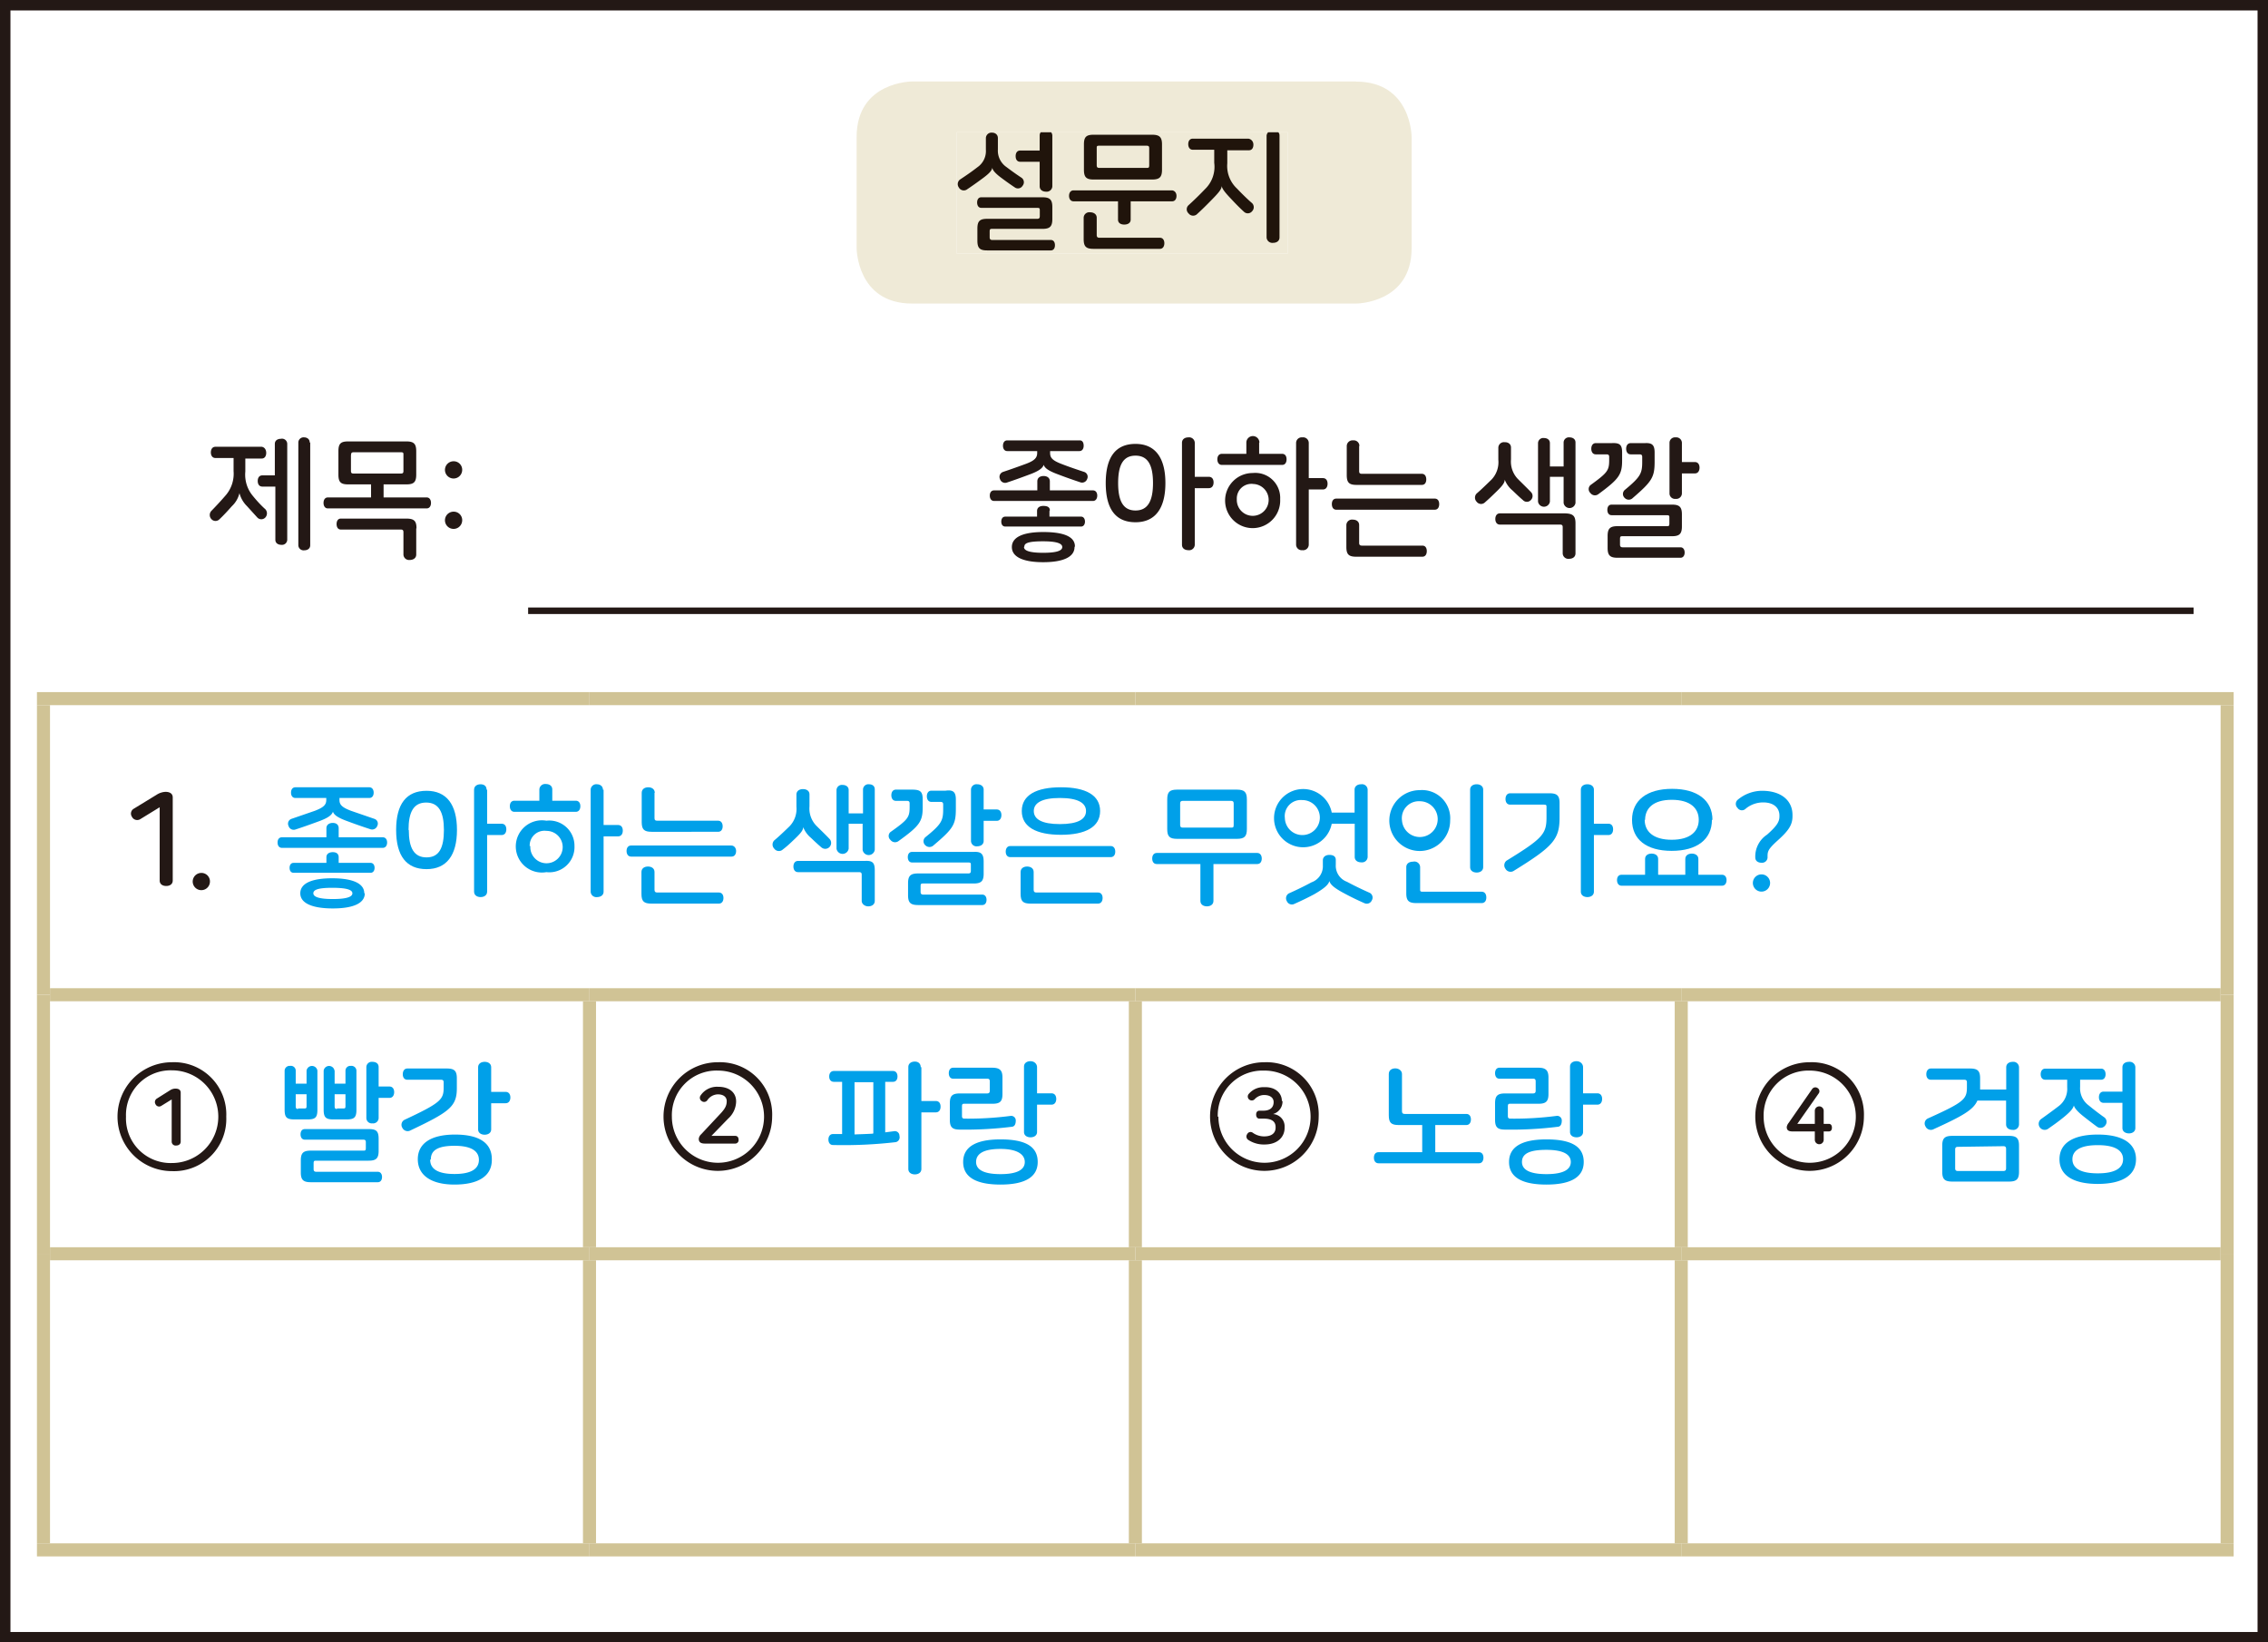 <svg xmlns="http://www.w3.org/2000/svg" xmlns:xlink="http://www.w3.org/1999/xlink" viewBox="0 0 173.71 125.8"><defs><style>.cls-1,.cls-2,.cls-3,.cls-9{fill:none;}.cls-2,.cls-9{stroke:#231815;}.cls-2{stroke-width:0.8px;}.cls-3{stroke:#d0c395;}.cls-3,.cls-9{stroke-miterlimit:10;}.cls-4{fill:#231815;}.cls-5{fill:#00a0e9;}.cls-6{fill:#efead7;}.cls-7{clip-path:url(#clip-path);}.cls-8{fill:#20140b;}.cls-9{stroke-width:0.5px;}</style><clipPath id="clip-path"><rect class="cls-1" x="73.28" y="10.13" width="25.35" height="9.3"/></clipPath></defs><title>자산 1</title><g id="레이어_2" data-name="레이어 2"><g id="레이어_1-2" data-name="레이어 1"><rect class="cls-2" x="0.4" y="0.4" width="172.91" height="125"/><line class="cls-3" x1="2.83" y1="53.51" x2="45.15" y2="53.51"/><line class="cls-3" x1="3.33" y1="76.19" x2="3.33" y2="54.01"/><line class="cls-3" x1="45.15" y1="53.51" x2="86.96" y2="53.51"/><line class="cls-3" x1="86.96" y1="53.51" x2="128.77" y2="53.51"/><line class="cls-3" x1="128.77" y1="53.51" x2="171.08" y2="53.51"/><line class="cls-3" x1="170.58" y1="76.19" x2="170.58" y2="54.01"/><line class="cls-3" x1="3.33" y1="118.21" x2="3.33" y2="96.03"/><line class="cls-3" x1="170.58" y1="118.21" x2="170.58" y2="96.03"/><line class="cls-3" x1="2.83" y1="118.71" x2="45.15" y2="118.71"/><line class="cls-3" x1="45.15" y1="118.71" x2="86.96" y2="118.71"/><line class="cls-3" x1="86.96" y1="118.71" x2="128.77" y2="118.71"/><line class="cls-3" x1="128.77" y1="118.71" x2="171.08" y2="118.71"/><line class="cls-3" x1="3.33" y1="96.03" x2="3.33" y2="76.19"/><line class="cls-3" x1="170.58" y1="96.03" x2="170.58" y2="76.19"/><line class="cls-3" x1="3.83" y1="76.19" x2="45.15" y2="76.19"/><line class="cls-3" x1="45.15" y1="76.19" x2="86.96" y2="76.19"/><line class="cls-3" x1="86.96" y1="76.19" x2="128.77" y2="76.19"/><line class="cls-3" x1="128.77" y1="76.19" x2="170.08" y2="76.19"/><line class="cls-3" x1="3.83" y1="96.03" x2="45.15" y2="96.03"/><line class="cls-3" x1="45.15" y1="96.03" x2="86.96" y2="96.03"/><line class="cls-3" x1="86.96" y1="96.03" x2="128.77" y2="96.03"/><line class="cls-3" x1="128.77" y1="96.03" x2="170.08" y2="96.03"/><line class="cls-3" x1="128.77" y1="95.53" x2="128.77" y2="76.69"/><line class="cls-3" x1="128.77" y1="118.21" x2="128.77" y2="96.53"/><line class="cls-3" x1="45.15" y1="95.53" x2="45.15" y2="76.69"/><line class="cls-3" x1="86.96" y1="95.53" x2="86.96" y2="76.69"/><line class="cls-3" x1="45.15" y1="118.21" x2="45.15" y2="96.53"/><line class="cls-3" x1="86.96" y1="118.21" x2="86.96" y2="96.53"/><path class="cls-4" d="M13.23,61.08v6.36c0,.29-.23.42-.5.42s-.5-.13-.5-.42V61.83l-1.5.92a.45.45,0,0,1-.63-.2.43.43,0,0,1,.15-.61L12,60.87a1.38,1.38,0,0,1,.67-.22C13,60.65,13.23,60.78,13.23,61.08Z"/><path class="cls-4" d="M16.08,67.53a.66.66,0,1,1-.66-.67A.65.65,0,0,1,16.08,67.53Z"/><path class="cls-5" d="M25.94,63.44v.69h3.37c.23,0,.34.18.34.4s-.11.41-.34.41H21.6c-.23,0-.34-.18-.34-.41s.11-.4.34-.4H25v-.69c0-.29.24-.41.49-.41S25.94,63.15,25.94,63.44Zm2.68-2.73c0,.23-.11.41-.34.41H26v.15c0,.37.2.57.88.83l1.8.62a.38.38,0,0,1,.22.53.42.42,0,0,1-.54.26c-.49-.16-1.08-.36-1.69-.59-.82-.29-1.09-.51-1.17-.75h0c-.08.25-.35.48-1.17.77-.6.22-1.19.43-1.69.59a.41.41,0,0,1-.54-.27.39.39,0,0,1,.22-.54l1.8-.62c.67-.26.87-.46.87-.83v-.15H22.63c-.23,0-.34-.18-.34-.41s.11-.41.34-.41h5.65C28.51,60.3,28.62,60.49,28.62,60.71Zm-2.68,4.95v.43h2.44c.21,0,.31.18.31.38s-.1.38-.31.38H22.49c-.22,0-.31-.18-.31-.38s.09-.38.31-.38H25v-.43c0-.27.22-.39.49-.39S25.94,65.39,25.94,65.66Zm2,2.76c0,.78-.92,1.16-2.45,1.16S23,69.2,23,68.42s.92-1.15,2.44-1.15S27.9,67.64,27.9,68.42Zm-3.94,0c0,.28.45.44,1.49.44s1.5-.16,1.5-.44S26.5,68,25.45,68,24,68.14,24,68.42Z"/><path class="cls-5" d="M35,63.57c0,1.94-.8,3-2.33,3s-2.33-1-2.33-3,.79-3,2.33-3S35,61.63,35,63.57Zm-3.69,0c0,1.36.39,2.1,1.36,2.1S34,64.93,34,63.57s-.39-2.1-1.36-2.1S31.29,62.21,31.29,63.57Zm6-3.08v2.6h1.1c.26,0,.37.19.37.43s-.11.44-.37.44h-1.1v4.33c0,.29-.24.42-.5.42s-.5-.13-.5-.42v-7.8c0-.29.24-.42.5-.42S37.27,60.2,37.27,60.49Z"/><path class="cls-5" d="M42.3,60.47v.86h1.8c.24,0,.35.19.35.42s-.11.43-.35.43H39.4c-.24,0-.35-.2-.35-.43s.11-.42.35-.42h1.91v-.86a.44.44,0,0,1,.49-.42C42.07,60.05,42.3,60.18,42.3,60.47ZM44,64.8a1.93,1.93,0,0,1-2.15,2,2,2,0,1,1,0-3.94A1.93,1.93,0,0,1,44,64.8Zm-3.38,0a1.24,1.24,0,1,0,1.23-1.16A1.13,1.13,0,0,0,40.57,64.8Zm5.61-4.31v2.7h1.1c.26,0,.37.19.37.43s-.11.44-.37.44h-1.1v4.23c0,.29-.24.42-.5.42a.43.43,0,0,1-.49-.42v-7.8a.43.43,0,0,1,.49-.42C45.94,60.07,46.18,60.2,46.18,60.49Z"/><path class="cls-5" d="M56.38,65.18c0,.23-.11.43-.35.43H48.34c-.24,0-.35-.2-.35-.43s.11-.42.35-.42H56C56.27,64.76,56.38,65,56.38,65.18Zm-6.25,1.61v1.36c0,.15.06.21.21.21h4.72c.24,0,.35.19.35.42s-.11.43-.35.43H49.89c-.58,0-.76-.18-.76-.75V66.79c0-.29.24-.42.5-.42S50.13,66.5,50.13,66.79Zm0-6.06v1.93c0,.15.05.2.21.2H55c.24,0,.35.2.35.43s-.11.42-.35.42H49.91c-.58,0-.76-.18-.76-.75V60.73c0-.3.24-.43.5-.43S50.15,60.43,50.15,60.73Z"/><path class="cls-5" d="M62,60.85v.91a1.89,1.89,0,0,0,.53,1.49c.37.37.68.66,1,1a.45.45,0,0,1-.61.66c-.25-.21-.52-.46-.8-.73a2,2,0,0,1-.6-.83h0c0,.22-.16.44-.62.88s-.62.59-1,.88A.44.44,0,0,1,59.3,65a.45.45,0,0,1,0-.63c.37-.31.79-.71,1.17-1.08a1.91,1.91,0,0,0,.53-1.5v-.93c0-.29.24-.42.5-.42S62,60.56,62,60.85Zm5,5.81V69c0,.29-.24.42-.5.42S66,69.24,66,69V67c0-.15-.06-.2-.21-.2H61.13c-.25,0-.36-.2-.36-.43s.11-.43.36-.43h5.13C66.84,65.91,67,66.09,67,66.66Zm0-6.2v4.63a.47.47,0,0,1-.93,0v-2H65V65a.47.47,0,0,1-.93,0V60.51a.41.41,0,0,1,.46-.39c.24,0,.47.12.47.39V62.3H66.1V60.46a.41.41,0,0,1,.46-.39C66.8,60.07,67,60.19,67,60.46Z"/><path class="cls-5" d="M70.67,61.23v.61c0,1.08-.24,1.42-1.85,2.58a.44.44,0,0,1-.62-.09.4.4,0,0,1,0-.6c1.34-.95,1.47-1.12,1.47-1.92v-.27c0-.15-.06-.2-.21-.2h-.84c-.24,0-.35-.2-.35-.43s.11-.43.35-.43h1.24C70.5,60.48,70.67,60.64,70.67,61.23ZM75.34,66v.92c0,.57-.19.75-.77.75H70.72c-.15,0-.21,0-.21.21v.43c0,.15.06.21.21.21h4.51c.23,0,.33.19.33.4s-.1.4-.33.4H70.32c-.58,0-.77-.18-.77-.75v-.92c0-.57.19-.75.77-.75h3.83c.16,0,.21-.05.21-.21v-.43c0-.15,0-.2-.21-.2H69.86c-.23,0-.33-.19-.33-.41s.1-.4.33-.4h4.71C75.15,65.22,75.34,65.4,75.34,66Zm-2.13-4.74v.71c0,1.19-.21,1.51-1.7,2.77a.45.45,0,0,1-.64,0,.41.41,0,0,1,0-.61c1.24-1,1.37-1.27,1.37-2.15v-.36c0-.15-.06-.2-.21-.2h-.69c-.24,0-.35-.2-.35-.43s.11-.43.35-.43h1.09C73,60.48,73.21,60.66,73.21,61.23Zm2.13-.75V62h1c.25,0,.36.2.36.43s-.11.44-.36.44h-1v1.54c0,.28-.24.41-.49.41a.42.42,0,0,1-.48-.41V60.48a.42.42,0,0,1,.48-.41C75.1,60.07,75.34,60.2,75.34,60.48Z"/><path class="cls-5" d="M85.42,65.23c0,.23-.11.42-.35.42H77.38c-.24,0-.35-.19-.35-.42s.11-.43.35-.43h7.69C85.31,64.8,85.42,65,85.42,65.23Zm-6.25,1.56v1.36c0,.15.06.21.21.21H84.1c.24,0,.35.19.35.42s-.11.43-.35.43H78.93c-.58,0-.76-.18-.76-.75V66.79c0-.29.24-.42.5-.42S79.17,66.5,79.17,66.79Zm5.09-4.67c0,1.22-1.12,1.82-3,1.82s-3-.6-3-1.82,1.11-1.82,3-1.82S84.26,60.9,84.26,62.12Zm-5.08,0c0,.62.61,1,2,1s2-.38,2-1-.62-1-2-1S79.18,61.5,79.18,62.12Z"/><path class="cls-5" d="M96.64,65.76c0,.23-.11.42-.35.42H92.94V69c0,.29-.24.42-.5.42s-.5-.13-.5-.42V66.18H88.6c-.24,0-.35-.19-.35-.42s.11-.43.35-.43h7.69C96.53,65.33,96.64,65.53,96.64,65.76ZM95.5,61.23V63.5c0,.57-.19.75-.77.75H90.16c-.58,0-.76-.18-.76-.75V61.23c0-.57.18-.75.76-.75h4.57C95.31,60.48,95.5,60.66,95.5,61.23Zm-5.11.31v1.65c0,.15.06.2.21.2h3.68c.15,0,.21,0,.21-.2V61.54c0-.15-.06-.2-.21-.2H90.6C90.45,61.34,90.39,61.39,90.39,61.54Z"/><path class="cls-5" d="M104.75,60.49v5.14a.43.43,0,0,1-.49.42c-.26,0-.5-.13-.5-.42V63.09H102a2.23,2.23,0,1,1,0-.85h1.75V60.49c0-.29.24-.42.5-.42A.43.43,0,0,1,104.75,60.49Zm-6.34,2.17a1.34,1.34,0,1,0,1.33-1.38A1.23,1.23,0,0,0,98.41,62.66Zm3.9,3.2v.37a1.31,1.31,0,0,0,.86,1.31c.56.3,1.14.58,1.75.85a.41.41,0,0,1,.15.57.42.42,0,0,1-.56.22c-.57-.25-1.08-.5-1.56-.76-.79-.42-1.06-.68-1.13-.94h0c-.07.27-.35.54-1.14,1-.48.26-1,.51-1.56.76a.42.42,0,0,1-.56-.22.43.43,0,0,1,.15-.59c.61-.27,1.18-.55,1.74-.85a1.31,1.31,0,0,0,.87-1.31v-.37c0-.29.24-.42.5-.42S102.31,65.57,102.31,65.86Z"/><path class="cls-5" d="M111.07,62.84a2.33,2.33,0,1,1-2.33-2.32A2.16,2.16,0,0,1,111.07,62.84Zm-3.69,0a1.37,1.37,0,1,0,1.36-1.47A1.3,1.3,0,0,0,107.38,62.84Zm1.39,3.57V68.1c0,.15,0,.2.21.2h4.5c.25,0,.36.2.36.44s-.11.43-.36.43h-5c-.58,0-.77-.18-.77-.75v-2c0-.29.24-.42.51-.42A.44.44,0,0,1,108.77,66.41Zm4.83-5.92v5.92c0,.29-.24.42-.5.42s-.5-.13-.5-.42V60.49c0-.29.24-.42.5-.42S113.6,60.2,113.6,60.49Z"/><path class="cls-5" d="M118.68,60.76c.58,0,.77.18.77.75v1.11c0,1.67-.49,2.22-3.54,4.1a.45.45,0,0,1-.6-.17.45.45,0,0,1,.08-.63c2.8-1.72,3.06-2.05,3.06-3.34v-.75c0-.15,0-.2-.21-.2h-2.57c-.25,0-.36-.2-.36-.43s.11-.44.36-.44Zm3.4-.27v2.6h1.1c.26,0,.37.19.37.43s-.11.44-.37.44h-1.1v4.33c0,.29-.24.42-.5.42s-.5-.13-.5-.42v-7.8c0-.29.24-.42.5-.42S122.08,60.2,122.08,60.49Z"/><path class="cls-5" d="M127,65.79V67h2.08V65.79c0-.28.24-.41.5-.41s.5.13.5.41V67h1.81c.24,0,.35.19.35.41s-.11.43-.35.43h-7.69c-.24,0-.35-.2-.35-.43s.11-.41.35-.41H126V65.79c0-.28.23-.41.5-.41S127,65.51,127,65.79Zm4.12-3c0,1.5-1.15,2.38-3.08,2.38S125,64.3,125,62.8s1.14-2.38,3.07-2.38S131.16,61.3,131.16,62.8Zm-5.15,0c0,.88.64,1.53,2.07,1.53s2.07-.65,2.07-1.53-.64-1.53-2.07-1.53S126,61.93,126,62.8Z"/><path class="cls-5" d="M137.29,62.42v.1c0,.67-.31,1.11-1.12,1.84s-.79.87-.79,1.33a.42.42,0,0,1-.46.39c-.25,0-.48-.12-.48-.41a2,2,0,0,1,.9-1.74c.77-.68.95-1,.95-1.4v-.07c0-.56-.41-1-1.24-1a2.09,2.09,0,0,0-1.39.52.4.4,0,0,1-.58-.1.42.42,0,0,1,0-.61,2.91,2.91,0,0,1,1.94-.7C136.45,60.59,137.29,61.33,137.29,62.42Zm-1.72,5.13a.66.66,0,1,1-1.31,0,.66.66,0,0,1,1.31,0Z"/><path class="cls-4" d="M17.33,85.53a4,4,0,0,1-4.16,4.17,4.17,4.17,0,0,1,0-8.34A4,4,0,0,1,17.33,85.53Zm-7.68,0a3.42,3.42,0,0,0,3.52,3.55,3.55,3.55,0,0,0,0-7.1A3.42,3.42,0,0,0,9.65,85.53Zm4.19-1.84v3.75c0,.21-.17.3-.35.3a.3.3,0,0,1-.34-.3V84.21l-.81.5a.3.3,0,0,1-.43-.14.31.31,0,0,1,.11-.43l1-.63a.76.76,0,0,1,.42-.13C13.69,83.38,13.84,83.48,13.84,83.69Z"/><path class="cls-5" d="M22.65,82v1h.83V82a.42.42,0,0,1,.83,0V85c0,.59-.16.74-.75.74h-1c-.6,0-.76-.15-.76-.74V82a.38.38,0,0,1,.42-.36A.37.37,0,0,1,22.65,82Zm.18,2.9h.46c.14,0,.19,0,.19-.18v-.91h-.83v.91C22.65,84.89,22.7,84.94,22.83,84.94ZM29,87.23v.92c0,.57-.19.75-.77.75h-4c-.15,0-.21,0-.21.21v.43c0,.15.06.21.21.21h4.7c.23,0,.33.19.33.4s-.1.4-.33.4H23.81c-.58,0-.77-.18-.77-.75v-.92c0-.57.19-.75.77-.75h4c.16,0,.21,0,.21-.21v-.43c0-.15-.05-.2-.21-.2H23.35c-.23,0-.33-.19-.33-.41s.1-.4.33-.4h4.91C28.84,86.48,29,86.66,29,87.23ZM25.63,82v1h.83V82a.37.37,0,0,1,.41-.36.38.38,0,0,1,.43.36V85c0,.59-.17.74-.76.74h-1c-.58,0-.75-.15-.75-.74V82a.42.42,0,0,1,.83,0Zm.18,2.9h.47c.13,0,.18,0,.18-.18v-.91h-.83v.91C25.63,84.89,25.68,84.94,25.81,84.94ZM29,81.73v1.49h.83c.25,0,.36.2.36.43s-.11.44-.36.44H29v1.54a.42.42,0,0,1-.48.41.41.41,0,0,1-.46-.41v-3.9a.41.41,0,0,1,.46-.4C28.8,81.33,29,81.46,29,81.73Z"/><path class="cls-5" d="M34.22,81.84c.58,0,.77.18.77.75v.76c0,1.42-.58,1.82-3.59,3.25a.45.45,0,0,1-.59-.23.43.43,0,0,1,.17-.6c2.76-1.29,3-1.55,3-2.46v-.4c0-.15-.05-.21-.21-.21H31.2c-.24,0-.35-.19-.35-.42s.11-.44.35-.44Zm3.45,7c0,1.25-1.05,1.89-2.86,1.89S32,90,32,88.79s1-1.89,2.85-1.89S37.67,87.54,37.67,88.79Zm-4.72,0c0,.66.54,1.08,1.86,1.08s1.87-.42,1.87-1.08-.56-1.08-1.87-1.08S33,88.13,33,88.79Zm4.67-7v1.79h1.1c.26,0,.37.2.37.43s-.11.44-.37.44h-1.1v2c0,.28-.24.41-.5.41s-.5-.13-.5-.41V81.75c0-.29.24-.42.5-.42S37.62,81.46,37.62,81.75Z"/><path class="cls-4" d="M59.14,85.53A4.16,4.16,0,1,1,55,81.36,4,4,0,0,1,59.14,85.53Zm-7.68,0A3.53,3.53,0,1,0,55,82,3.42,3.42,0,0,0,51.46,85.53Zm4.92-1.18v.06a1.81,1.81,0,0,1-.6,1.26L54.49,87h1.82c.18,0,.26.13.26.3a.26.26,0,0,1-.26.29H54c-.35,0-.48-.12-.48-.37a.56.56,0,0,1,.19-.35l1.43-1.53c.4-.42.52-.66.52-1v0c0-.31-.24-.52-.68-.52a1,1,0,0,0-.81.46.3.3,0,0,1-.42.06.3.3,0,0,1-.1-.42A1.51,1.51,0,0,1,55,83.24C55.93,83.24,56.38,83.74,56.38,84.35Z"/><path class="cls-5" d="M68.89,87a.38.38,0,0,1-.28.48,34.61,34.61,0,0,1-4.81.22c-.24,0-.35-.2-.35-.42s.11-.42.35-.42h.7v-4h-.63c-.25,0-.36-.19-.36-.41s.11-.42.36-.42h4.52c.24,0,.35.19.35.42s-.11.41-.35.41H67.8v3.87l.7-.09A.35.35,0,0,1,68.89,87Zm-2-.19V82.89H65.45v4C65.93,86.87,66.39,86.86,66.84,86.83Zm3.68-5.08v2.6h1.1c.26,0,.37.19.37.43s-.11.44-.37.44h-1.1v4.33c0,.29-.24.42-.5.42s-.5-.13-.5-.42v-7.8c0-.29.24-.42.5-.42S70.52,81.46,70.52,81.75Z"/><path class="cls-5" d="M76.78,82.53v1.26c0,.57-.18.75-.76.75H73.89c-.15,0-.21,0-.21.21v.73c0,.15.06.2.21.2a25.14,25.14,0,0,0,3.52-.21.35.35,0,0,1,.39.35c0,.23-.06.45-.28.48a28.62,28.62,0,0,1-4,.22c-.58,0-.77-.18-.77-.75V84.5c0-.57.19-.75.77-.75H75.6c.15,0,.21-.06.21-.21v-.71c0-.16-.06-.21-.21-.21H73c-.23,0-.33-.2-.33-.42s.1-.42.33-.42h3C76.6,81.78,76.78,82,76.78,82.53ZM79.48,89c0,1.17-1,1.73-2.85,1.73s-2.86-.56-2.86-1.73,1-1.73,2.86-1.73S79.48,87.78,79.48,89Zm-4.72,0c0,.57.55.93,1.87.93s1.86-.36,1.86-.93S77.93,88,76.63,88,74.76,88.37,74.76,89Zm4.67-7.2v1.94h1.1c.26,0,.37.2.37.43s-.11.44-.37.44h-1.1V86.7c0,.28-.24.41-.5.41s-.5-.13-.5-.41v-5c0-.29.24-.42.5-.42S79.43,81.46,79.43,81.75Z"/><path class="cls-4" d="M101,85.53a4.16,4.16,0,1,1-4.15-4.17A4,4,0,0,1,101,85.53Zm-7.68,0A3.53,3.53,0,1,0,96.8,82,3.43,3.43,0,0,0,93.27,85.53Zm4.91-1.2v0a1,1,0,0,1-.73,1,.94.94,0,0,1,.89,1v.06c0,.69-.53,1.27-1.54,1.27a2.15,2.15,0,0,1-1.24-.35.31.31,0,0,1-.08-.45.28.28,0,0,1,.42-.1,1.5,1.5,0,0,0,.87.28c.61,0,.88-.28.88-.67v-.05c0-.44-.33-.64-.89-.64h-.34c-.18,0-.26-.14-.26-.31s.08-.3.26-.3h.3c.45,0,.78-.2.78-.66v0c0-.32-.26-.54-.73-.54a1,1,0,0,0-.73.33.31.31,0,0,1-.43,0,.3.3,0,0,1,0-.43,1.46,1.46,0,0,1,1.17-.5C97.67,83.24,98.18,83.71,98.18,84.33Z"/><path class="cls-5" d="M107.38,82.26v2.85c0,.15.06.21.21.21h4.72c.24,0,.35.19.35.42s-.11.43-.35.43h-2.38v2.08h3.35c.23,0,.34.19.34.42s-.11.43-.34.43h-7.7c-.24,0-.35-.2-.35-.43s.11-.42.35-.42h3.35V86.17h-1.8c-.58,0-.76-.18-.76-.75V82.26c0-.3.24-.43.5-.43S107.38,82,107.38,82.26Z"/><path class="cls-5" d="M118.6,82.53v1.26c0,.57-.19.75-.77.75H115.7c-.15,0-.21,0-.21.21v.73c0,.15.06.2.21.2a25.14,25.14,0,0,0,3.52-.21.35.35,0,0,1,.4.35c0,.23-.06.45-.28.48a28.89,28.89,0,0,1-4.06.22c-.58,0-.77-.18-.77-.75V84.5c0-.57.19-.75.77-.75h2.13c.15,0,.21-.06.21-.21v-.71c0-.16-.06-.21-.21-.21h-2.57c-.23,0-.33-.2-.33-.42s.1-.42.33-.42h3C118.41,81.78,118.6,82,118.6,82.53ZM121.3,89c0,1.17-1,1.73-2.86,1.73s-2.86-.56-2.86-1.73,1-1.73,2.86-1.73S121.3,87.78,121.3,89Zm-4.73,0c0,.57.55.93,1.87.93s1.87-.36,1.87-.93-.56-.93-1.87-.93S116.57,88.37,116.57,89Zm4.68-7.2v1.94h1.09c.26,0,.37.2.37.43s-.11.44-.37.44h-1.09V86.7c0,.28-.24.41-.5.41s-.5-.13-.5-.41v-5c0-.29.24-.42.5-.42S121.25,81.46,121.25,81.75Z"/><path class="cls-4" d="M142.76,85.53a4.16,4.16,0,1,1-4.15-4.17A4,4,0,0,1,142.76,85.53Zm-7.68,0A3.53,3.53,0,1,0,138.61,82,3.43,3.43,0,0,0,135.08,85.53Zm4.23-1.8-1.65,2.35H139v-1a.34.34,0,0,1,.68,0v1h.39c.18,0,.24.14.24.29s-.06.29-.24.29h-.39v.64a.34.34,0,0,1-.68,0v-.64h-1.71c-.32,0-.44-.11-.44-.34A.67.67,0,0,1,137,86l1.79-2.58a.3.3,0,0,1,.44-.07A.28.28,0,0,1,139.31,83.73Z"/><path class="cls-5" d="M154.64,81.75v4.37a.43.43,0,0,1-.49.42c-.26,0-.5-.13-.5-.42V84.3h-2.2c-.31.72-1.18,1.2-3.4,2.21a.45.45,0,0,1-.58-.25.42.42,0,0,1,.18-.59c2.78-1.25,3-1.48,3-2.4v-.36c0-.15-.05-.21-.21-.21h-2.55c-.24,0-.35-.19-.35-.42s.11-.44.35-.44h3c.58,0,.77.18.77.75v.86h2v-1.7c0-.29.24-.42.5-.42A.43.43,0,0,1,154.64,81.75ZM153.87,87c.58,0,.77.18.77.75v2c0,.57-.19.75-.77.75h-4.34c-.58,0-.77-.18-.77-.75v-2c0-.57.19-.75.77-.75Zm-3.91.84c-.15,0-.21.06-.21.21v1.43c0,.15.06.21.21.21h3.48c.15,0,.21-.06.21-.21V88c0-.15-.06-.21-.21-.21Z"/><path class="cls-5" d="M161.27,82.28c0,.23-.11.42-.35.42h-1.6v.54a1.63,1.63,0,0,0,.66,1.43c.46.38.89.7,1.19.91a.42.42,0,0,1,.08.61.45.45,0,0,1-.62.12c-.22-.16-.63-.47-1.06-.81s-.68-.63-.73-.83h0c-.05.22-.25.47-.75.88s-.86.65-1.24.92a.46.46,0,0,1-.53-.75c.46-.33.89-.64,1.36-1a1.65,1.65,0,0,0,.65-1.44V82.7h-1.67c-.25,0-.36-.19-.36-.42s.11-.43.36-.43h4.27C161.16,81.85,161.27,82.05,161.27,82.28Zm2.33,6.51c0,1.25-1.08,1.89-2.93,1.89s-2.93-.64-2.93-1.89,1.08-1.89,2.93-1.89S163.6,87.54,163.6,88.79Zm-4.87,0c0,.66.58,1.08,1.94,1.08s1.94-.42,1.94-1.08-.59-1.08-1.94-1.08S158.73,88.13,158.73,88.79Zm4.82-7V86.4c0,.28-.24.41-.49.41s-.5-.13-.5-.41V84.47h-1.44c-.25,0-.36-.2-.36-.43s.11-.43.36-.43h1.44V81.75c0-.29.24-.42.5-.42A.43.43,0,0,1,163.55,81.75Z"/><path class="cls-6" d="M73.28,10.13H98.63v9.3H73.28Zm30.58-3.89h-34s-4.25,0-4.25,4.25V19s0,4.25,4.25,4.25h34s4.26,0,4.26-4.25v-8.5s0-4.25-4.26-4.25"/><g class="cls-7"><rect class="cls-6" x="73.28" y="10.13" width="25.35" height="9.3"/><path class="cls-8" d="M76.43,10.58v.87a1.52,1.52,0,0,0,.65,1.34c.45.34.82.6,1.17.83a.42.42,0,0,1,.07.61.41.41,0,0,1-.57.14c-.29-.19-.66-.45-1.1-.78S76,13,76,12.82h0c0,.21-.21.45-.71.82s-.84.61-1.26.89a.43.43,0,0,1-.59-.17.44.44,0,0,1,.09-.61c.47-.31.88-.59,1.33-.94a1.5,1.5,0,0,0,.65-1.34v-.89a.43.43,0,0,1,.48-.42C76.2,10.16,76.43,10.29,76.43,10.58Zm3.41,4.53c.57,0,.76.18.76.75v.92c0,.57-.19.75-.76.75H76c-.14,0-.2,0-.2.21v.43c0,.15.06.21.2.21h4.48c.23,0,.32.19.32.4s-.09.4-.32.4H75.61c-.57,0-.75-.18-.75-.75v-.92c0-.57.18-.75.75-.75h3.82c.16,0,.21-.05.21-.21v-.43c0-.15,0-.2-.21-.2H75.16c-.22,0-.32-.19-.32-.41s.1-.4.32-.4Zm.76-4.73v3.88a.43.43,0,0,1-.48.42c-.26,0-.49-.13-.49-.42V12.39H78.14c-.25,0-.35-.2-.35-.43s.1-.43.35-.43h1.49V10.38c0-.28.23-.41.49-.41A.43.43,0,0,1,80.6,10.38Z"/><path class="cls-8" d="M90.11,15c0,.22-.1.42-.34.42H86.6v1.4c0,.26-.22.38-.49.38s-.48-.12-.48-.38v-1.4h-3.4c-.24,0-.35-.2-.35-.42s.11-.42.35-.42h7.54C90,14.61,90.11,14.8,90.11,15ZM84,16.68V18c0,.15.06.21.21.21h4.63c.23,0,.34.19.34.42s-.11.43-.34.43H83.75c-.57,0-.75-.18-.75-.75V16.68a.43.43,0,0,1,.49-.42C83.75,16.26,84,16.39,84,16.68Zm5-5.62V13c0,.57-.19.75-.76.75H83.76c-.56,0-.74-.18-.74-.75V11.06c0-.57.18-.74.74-.74h4.47C88.8,10.32,89,10.49,89,11.06Zm-5,.3v1.29c0,.16.05.21.21.21h3.6c.16,0,.21,0,.21-.21V11.36c0-.16-.05-.2-.21-.2H84.2C84,11.16,84,11.2,84,11.36Z"/><path class="cls-8" d="M96,11.08c0,.23-.1.43-.34.43H94v1a2.37,2.37,0,0,0,.75,1.94c.41.43.82.83,1.15,1.11a.44.44,0,0,1,0,.62.42.42,0,0,1-.6.06c-.29-.26-.64-.61-1-1-.56-.58-.7-.82-.73-1h0c0,.23-.18.47-.75,1.05-.39.4-.76.77-1.17,1.14a.44.44,0,0,1-.62-.09.42.42,0,0,1,0-.62c.45-.41.85-.8,1.26-1.23A2.37,2.37,0,0,0,93,12.47v-1H91.36c-.24,0-.35-.2-.35-.43s.11-.42.35-.42h4.26C95.86,10.66,96,10.86,96,11.08Zm2-.7v7.8c0,.29-.23.42-.5.42a.44.44,0,0,1-.49-.42v-7.8A.44.44,0,0,1,97.5,10C97.77,10,98,10.1,98,10.38Z"/></g><line class="cls-9" x1="40.45" y1="46.78" x2="168.01" y2="46.78"/><path class="cls-4" d="M20.39,34.69c0,.23-.11.43-.34.43H18.79v1A2.53,2.53,0,0,0,19.38,38c.34.42.7.79.94,1a.47.47,0,0,1,0,.64.42.42,0,0,1-.61,0l-.79-.87a2.18,2.18,0,0,1-.58-1h0a2,2,0,0,1-.58,1c-.32.36-.62.69-.95,1a.42.42,0,0,1-.61,0,.46.46,0,0,1,0-.65c.38-.39.75-.79,1.11-1.21a2.53,2.53,0,0,0,.58-1.83v-1H16.5c-.24,0-.35-.2-.35-.43s.11-.43.35-.43h3.55C20.28,34.26,20.39,34.46,20.39,34.69ZM22,34v7.34a.4.4,0,0,1-.45.39c-.24,0-.46-.12-.46-.39V37.27H20.1c-.25,0-.36-.19-.36-.43s.11-.43.36-.43h.95V34c0-.27.22-.39.46-.39A.4.4,0,0,1,22,34Zm1.76-.1v7.86c0,.27-.22.39-.46.39a.4.4,0,0,1-.45-.39V33.89a.4.4,0,0,1,.45-.39C23.5,33.5,23.72,33.62,23.72,33.89Z"/><path class="cls-4" d="M31.88,34.56v1.79c0,.57-.18.75-.75.75H29.38v1h3.3c.22,0,.33.19.33.42s-.11.42-.33.42H25.11c-.22,0-.33-.19-.33-.42s.11-.42.33-.42h3.31v-1H26.66c-.57,0-.74-.18-.74-.75V34.56c0-.57.17-.75.74-.75h4.47C31.7,33.81,31.88,34,31.88,34.56Zm0,5.91v2c0,.29-.24.42-.5.42a.43.43,0,0,1-.48-.42V40.77c0-.16-.06-.21-.2-.21H26.11c-.23,0-.33-.19-.33-.42s.1-.42.33-.42h5C31.72,39.72,31.9,39.9,31.9,40.47Zm-5-5.63v1.23c0,.15.05.2.2.2H30.7c.16,0,.2-.05.2-.2V34.84c0-.15,0-.2-.2-.2H27.09C26.94,34.64,26.89,34.69,26.89,34.84Z"/><path class="cls-4" d="M35.4,36a.66.66,0,1,1-.66-.67A.65.65,0,0,1,35.4,36Zm0,3.86a.66.66,0,1,1-.66-.67A.65.65,0,0,1,35.4,39.88Z"/><path class="cls-4" d="M80.41,36.87v.69h3.3c.22,0,.33.18.33.4s-.11.41-.33.41H76.14c-.22,0-.33-.18-.33-.41s.11-.4.33-.4h3.31v-.69c0-.29.23-.41.48-.41S80.41,36.58,80.41,36.87ZM83,34.14c0,.23-.11.41-.33.41H80.43v.15c0,.37.19.57.86.83s1.22.44,1.76.62a.39.39,0,0,1,.22.53.41.41,0,0,1-.53.26c-.48-.16-1.06-.36-1.66-.59-.8-.29-1.07-.51-1.14-.75h0c-.08.25-.35.48-1.16.77-.59.22-1.17.43-1.66.59a.41.41,0,0,1-.53-.27.4.4,0,0,1,.22-.54c.54-.18,1.11-.38,1.76-.62s.87-.46.87-.83v-.15H77.15c-.22,0-.33-.18-.33-.41s.11-.41.33-.41H82.7C82.92,33.73,83,33.92,83,34.14Zm-2.62,5v.43H82.8c.2,0,.3.18.3.38s-.1.38-.3.38H77c-.22,0-.31-.18-.31-.38s.09-.38.31-.38h2.43v-.43c0-.27.21-.39.48-.39S80.41,38.82,80.41,39.09Zm1.92,2.76c0,.78-.91,1.16-2.4,1.16s-2.4-.38-2.4-1.16.9-1.15,2.4-1.15S82.33,41.07,82.33,41.85Zm-3.87,0c0,.28.44.44,1.47.44s1.46-.16,1.46-.44-.44-.44-1.46-.44S78.46,41.57,78.46,41.85Z"/><path class="cls-4" d="M89.26,37c0,1.94-.78,3-2.29,3s-2.28-1-2.28-3,.77-3,2.28-3S89.26,35.06,89.26,37Zm-3.62,0c0,1.36.38,2.1,1.33,2.1s1.34-.74,1.34-2.1-.38-2.1-1.34-2.1S85.64,35.64,85.64,37Zm5.87-3.08v2.6h1.07c.26,0,.37.19.37.43s-.11.44-.37.44H91.51v4.33a.43.43,0,0,1-.49.42c-.26,0-.49-.13-.49-.42v-7.8c0-.29.23-.42.49-.42A.43.43,0,0,1,91.51,33.92Z"/><path class="cls-4" d="M96.44,33.9v.86H98.2c.24,0,.34.19.34.42s-.1.43-.34.43H93.59c-.24,0-.35-.2-.35-.43s.11-.42.35-.42h1.87V33.9a.5.5,0,0,1,1,0Zm1.61,4.33a2.11,2.11,0,1,1-2.1-2A1.91,1.91,0,0,1,98.05,38.23Zm-3.32,0A1.22,1.22,0,1,0,96,37.07,1.12,1.12,0,0,0,94.73,38.23Zm5.51-4.31v2.7h1.08c.25,0,.36.19.36.43s-.11.44-.36.44h-1.08v4.23a.43.43,0,0,1-.49.42.43.43,0,0,1-.48-.42v-7.8a.43.43,0,0,1,.48-.42A.43.43,0,0,1,100.24,33.92Z"/><path class="cls-4" d="M110.23,38.61c0,.23-.1.43-.34.43h-7.54c-.24,0-.34-.2-.34-.43s.1-.42.34-.42h7.54C110.13,38.19,110.23,38.38,110.23,38.61Zm-6.13,1.61v1.36c0,.15.06.21.21.21h4.63c.24,0,.34.19.34.42s-.1.43-.34.43h-5.07c-.57,0-.75-.18-.75-.75V40.22a.43.43,0,0,1,.49-.42C103.87,39.8,104.1,39.93,104.1,40.22Zm0-6.06v1.93c0,.15.06.2.21.2h4.59c.24,0,.34.2.34.43s-.1.42-.34.42h-5c-.57,0-.75-.18-.75-.75V34.16a.44.44,0,0,1,.49-.43A.43.43,0,0,1,104.12,34.16Z"/><path class="cls-4" d="M115.73,34.28v.91a1.92,1.92,0,0,0,.52,1.49c.37.37.67.66,1,1a.43.43,0,0,1,0,.62.41.41,0,0,1-.61,0c-.25-.21-.51-.46-.79-.73a2,2,0,0,1-.6-.83h0c0,.22-.15.44-.6.88s-.61.59-.94.88a.42.42,0,0,1-.61-.07.45.45,0,0,1,0-.63c.36-.31.77-.71,1.15-1.08a1.93,1.93,0,0,0,.51-1.5v-.93a.43.43,0,0,1,.49-.42C115.5,33.86,115.73,34,115.73,34.28Zm4.94,5.81v2.29c0,.29-.23.42-.49.42a.43.43,0,0,1-.49-.42v-2c0-.15-.06-.2-.2-.2h-4.61c-.24,0-.35-.2-.35-.43s.11-.43.35-.43h5C120.49,39.34,120.67,39.52,120.67,40.09Zm0-6.2v4.63a.46.46,0,0,1-.91,0v-2h-1.05v1.9a.46.46,0,0,1-.91,0V33.94a.4.4,0,0,1,.45-.39c.24,0,.46.12.46.39v1.79h1.05V33.89a.4.4,0,0,1,.45-.39C120.45,33.5,120.67,33.62,120.67,33.89Z"/><path class="cls-4" d="M124.24,34.66v.61c0,1.08-.24,1.42-1.82,2.58a.43.43,0,0,1-.61-.09.41.41,0,0,1,0-.6c1.31-.95,1.44-1.12,1.44-1.92V35c0-.15-.06-.2-.21-.2h-.82c-.23,0-.34-.2-.34-.43s.11-.43.34-.43h1.22C124.07,33.91,124.24,34.07,124.24,34.66Zm4.58,4.74v.92c0,.57-.19.75-.76.75h-3.77c-.15,0-.21,0-.21.21v.43c0,.15.06.21.21.21h4.42c.22,0,.32.19.32.4s-.1.4-.32.4h-4.82c-.57,0-.76-.18-.76-.75v-.92c0-.57.19-.75.76-.75h3.76c.16,0,.21,0,.21-.21v-.43c0-.15,0-.2-.21-.2h-4.21c-.23,0-.33-.19-.33-.41s.1-.4.33-.4h4.62C128.63,38.65,128.82,38.83,128.82,39.4Zm-2.09-4.74v.71c0,1.19-.21,1.51-1.67,2.77a.43.43,0,0,1-.62,0,.41.41,0,0,1,0-.61c1.21-1,1.34-1.27,1.34-2.15V35c0-.15-.06-.2-.21-.2h-.67c-.24,0-.35-.2-.35-.43s.11-.43.35-.43H126C126.54,33.91,126.73,34.09,126.73,34.66Zm2.09-.75v1.48h1c.24,0,.35.2.35.43s-.11.44-.35.44h-1V37.8a.43.43,0,0,1-.48.41.42.42,0,0,1-.47-.41V33.91a.42.42,0,0,1,.47-.41A.43.43,0,0,1,128.82,33.91Z"/></g></g></svg>